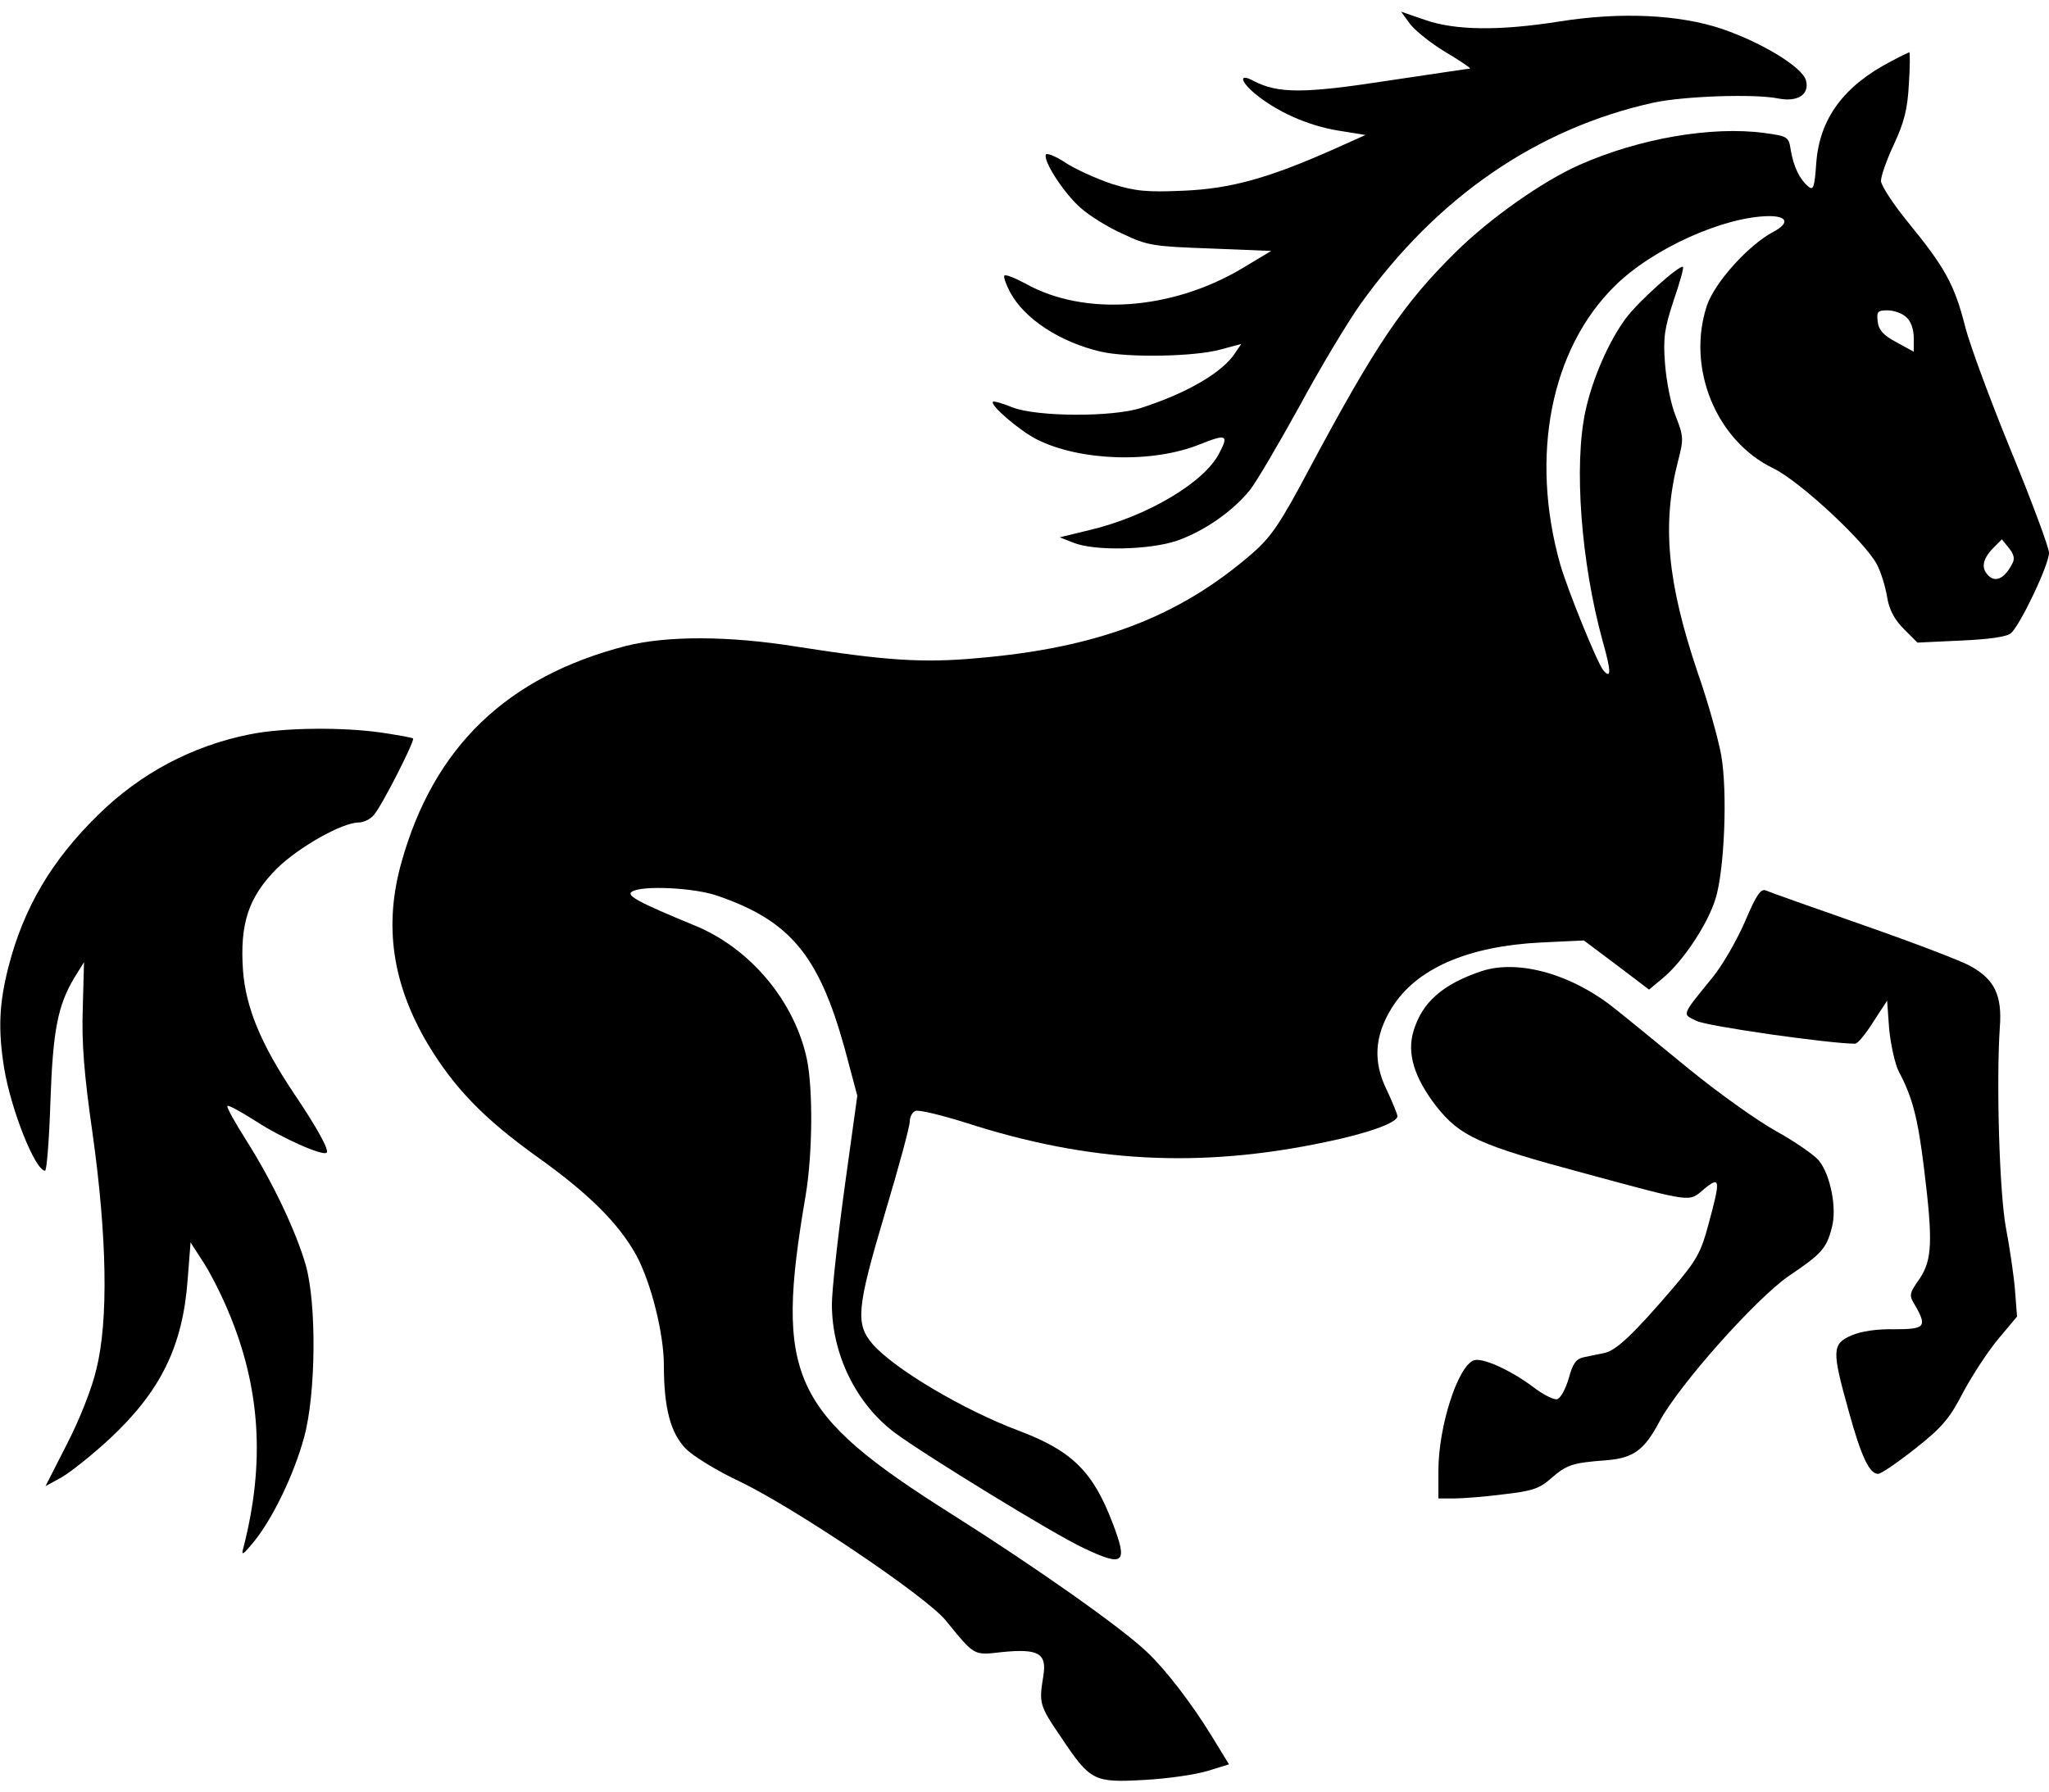 <?xml version="1.0" standalone="no"?>
<!DOCTYPE svg PUBLIC "-//W3C//DTD SVG 20010904//EN"
 "http://www.w3.org/TR/2001/REC-SVG-20010904/DTD/svg10.dtd">
<svg version="1.0"
   xmlns="http://www.w3.org/2000/svg" width="32pt" height="28pt" viewBox="0 0 500 432" preserveAspectRatio="xMidYMid meet">

   <g transform="translate(0,432) scale(0.1,-0.1)" fill="#000000" stroke="none">
      <path d="M3440 4290 c12 -16 51 -48 88 -70 37 -22 63 -40 59 -40 -4 0 -96 -14
-204 -30 -201 -31 -265 -31 -324 0 -35 19 -34 1 2 -30 53 -44 127 -78 203 -91
l68 -11 -78 -35 c-160 -71 -251 -96 -366 -101 -92 -4 -118 -1 -176 17 -38 13
-89 36 -113 52 -24 16 -46 24 -47 19 -6 -17 45 -95 85 -130 20 -18 66 -47 102
-63 61 -29 75 -31 214 -36 l149 -6 -70 -42 c-172 -103 -386 -118 -529 -38 -26
14 -49 23 -52 20 -3 -3 4 -22 14 -41 35 -65 122 -122 222 -145 66 -15 227 -12
290 5 l52 14 -15 -22 c-30 -47 -117 -98 -229 -134 -70 -23 -254 -22 -314 1
-24 10 -46 16 -48 14 -8 -8 64 -70 107 -92 105 -53 282 -59 398 -12 65 26 71
23 47 -22 -36 -71 -176 -154 -315 -187 l-74 -18 33 -13 c51 -21 187 -18 254 5
67 24 134 71 176 122 17 21 71 114 122 206 50 93 117 204 148 248 187 262 431
430 716 493 75 16 247 22 305 10 47 -9 76 10 67 44 -8 32 -106 92 -205 126
-104 35 -247 42 -397 18 -146 -23 -254 -22 -328 4 l-58 20 21 -29z"/>
      <path d="M4615 4198 c-116 -60 -175 -140 -183 -249 -4 -58 -7 -67 -19 -57 -21
17 -36 48 -43 88 -5 34 -7 35 -65 43 -128 17 -304 -13 -451 -78 -90 -40 -218
-130 -303 -214 -126 -125 -192 -221 -355 -526 -72 -136 -94 -168 -141 -209
-179 -155 -377 -230 -671 -255 -132 -12 -222 -6 -439 28 -167 27 -317 27 -417
2 -291 -75 -469 -246 -548 -527 -44 -155 -23 -298 64 -445 65 -108 138 -183
268 -276 126 -90 198 -162 241 -240 36 -67 67 -191 67 -268 0 -103 16 -165 53
-203 17 -18 77 -55 133 -81 136 -66 454 -280 502 -339 71 -87 67 -85 137 -77
89 9 110 -3 101 -58 -11 -67 -10 -72 44 -151 71 -106 79 -110 203 -103 56 3
125 13 154 22 l52 16 -41 67 c-50 82 -115 166 -160 208 -63 60 -275 209 -473
334 -396 250 -435 335 -359 780 17 102 18 259 3 332 -30 142 -139 272 -275
327 -136 56 -167 73 -152 82 24 16 152 10 209 -10 177 -61 247 -145 310 -372
l31 -116 -31 -224 c-17 -124 -31 -252 -31 -285 0 -122 59 -243 154 -314 73
-54 387 -247 460 -281 99 -47 109 -38 71 61 -48 126 -99 176 -228 225 -134 50
-303 150 -357 211 -43 50 -40 87 30 322 33 110 60 210 60 222 0 11 6 23 14 26
8 3 63 -10 123 -29 300 -97 570 -112 878 -47 102 21 175 47 175 63 0 5 -12 34
-26 64 -34 69 -30 132 12 200 59 96 185 151 364 160 l105 5 80 -60 79 -60 36
30 c49 42 107 130 126 191 22 69 30 262 14 352 -7 38 -32 129 -57 200 -75 222
-88 364 -48 518 14 54 13 60 -6 109 -12 29 -23 87 -26 128 -5 64 -1 87 21 154
15 43 25 80 23 82 -7 7 -109 -84 -140 -126 -42 -57 -81 -147 -98 -225 -29
-132 -11 -371 42 -563 21 -74 21 -94 1 -70 -15 19 -87 196 -105 259 -74 263
-23 525 134 679 92 91 266 169 376 170 45 0 50 -17 11 -38 -61 -32 -144 -124
-163 -181 -50 -152 23 -330 163 -397 65 -32 223 -179 252 -234 10 -19 21 -55
25 -80 5 -31 18 -55 41 -78 l33 -33 106 5 c68 3 112 9 122 18 22 18 93 167 93
196 0 13 -41 123 -91 245 -50 122 -102 261 -114 309 -26 102 -50 144 -139 253
-36 44 -66 90 -66 101 0 12 14 52 32 90 24 52 33 85 36 146 3 43 3 78 1 78 -2
-1 -22 -10 -44 -22z m37 -625 c11 -9 18 -30 18 -50 l0 -34 -42 23 c-32 17 -44
30 -46 51 -3 24 0 27 24 27 15 0 36 -7 46 -17z m258 -602 c-17 -33 -38 -45
-55 -31 -21 18 -19 40 7 68 l23 23 17 -21 c13 -16 15 -27 8 -39z"/>
      <path d="M609 2555 c-140 -28 -266 -95 -368 -195 -115 -112 -184 -229 -221
-375 -22 -87 -25 -150 -10 -244 17 -103 76 -251 100 -251 4 0 10 75 13 168 6
175 18 236 59 304 l23 37 -3 -112 c-3 -84 3 -161 24 -307 35 -250 39 -456 9
-575 -10 -45 -42 -125 -72 -183 l-52 -102 40 22 c22 13 75 55 117 94 124 116
178 225 190 389 l7 90 29 -45 c17 -25 45 -80 63 -123 79 -187 90 -371 37 -577
-6 -21 -2 -19 26 15 46 57 98 165 122 254 29 105 31 326 4 421 -24 83 -81 203
-145 304 -28 44 -49 82 -46 84 2 3 33 -14 69 -37 63 -41 164 -86 173 -77 7 6
-24 62 -80 145 -79 118 -117 208 -124 299 -8 115 13 179 82 249 54 53 160 113
201 113 11 0 28 8 36 18 18 19 101 182 96 187 -2 2 -35 8 -75 14 -94 14 -241
13 -324 -4z"/>
      <path d="M4259 2100 c-19 -44 -54 -106 -79 -137 -79 -97 -75 -90 -41 -107 23
-13 326 -56 388 -56 6 0 26 24 44 53 l34 52 5 -70 c4 -38 14 -85 24 -104 33
-62 46 -113 61 -235 22 -179 20 -224 -11 -270 -26 -37 -26 -40 -10 -66 29 -51
23 -57 -51 -57 -43 1 -82 -5 -105 -15 -48 -21 -48 -37 -7 -184 31 -113 51
-154 72 -154 7 0 48 28 91 62 66 52 84 74 117 138 22 41 60 99 85 129 l46 55
-5 65 c-3 36 -13 104 -22 151 -16 85 -24 356 -15 490 6 78 -13 117 -71 149
-20 12 -138 57 -261 100 -123 43 -230 81 -239 85 -12 5 -23 -10 -50 -74z"/>
      <path d="M3615 1977 c-95 -32 -145 -76 -166 -147 -16 -54 2 -113 56 -183 58
-73 103 -94 360 -163 270 -73 255 -71 293 -39 40 33 41 24 11 -86 -18 -68 -29
-88 -87 -156 -95 -111 -138 -152 -167 -158 -14 -3 -36 -7 -49 -10 -20 -4 -28
-15 -38 -52 -8 -27 -20 -49 -29 -51 -8 -1 -35 12 -59 31 -55 41 -124 72 -144
64 -39 -15 -86 -162 -86 -269 l0 -68 38 0 c20 0 74 4 120 10 71 8 89 14 118
40 37 32 51 37 131 43 68 5 95 24 132 94 48 90 235 300 316 356 80 54 92 67
105 118 13 46 -3 128 -31 163 -10 13 -57 46 -104 72 -47 26 -142 94 -212 151
-71 58 -150 123 -178 145 -106 87 -239 125 -330 95z"/>
   </g>
</svg>

